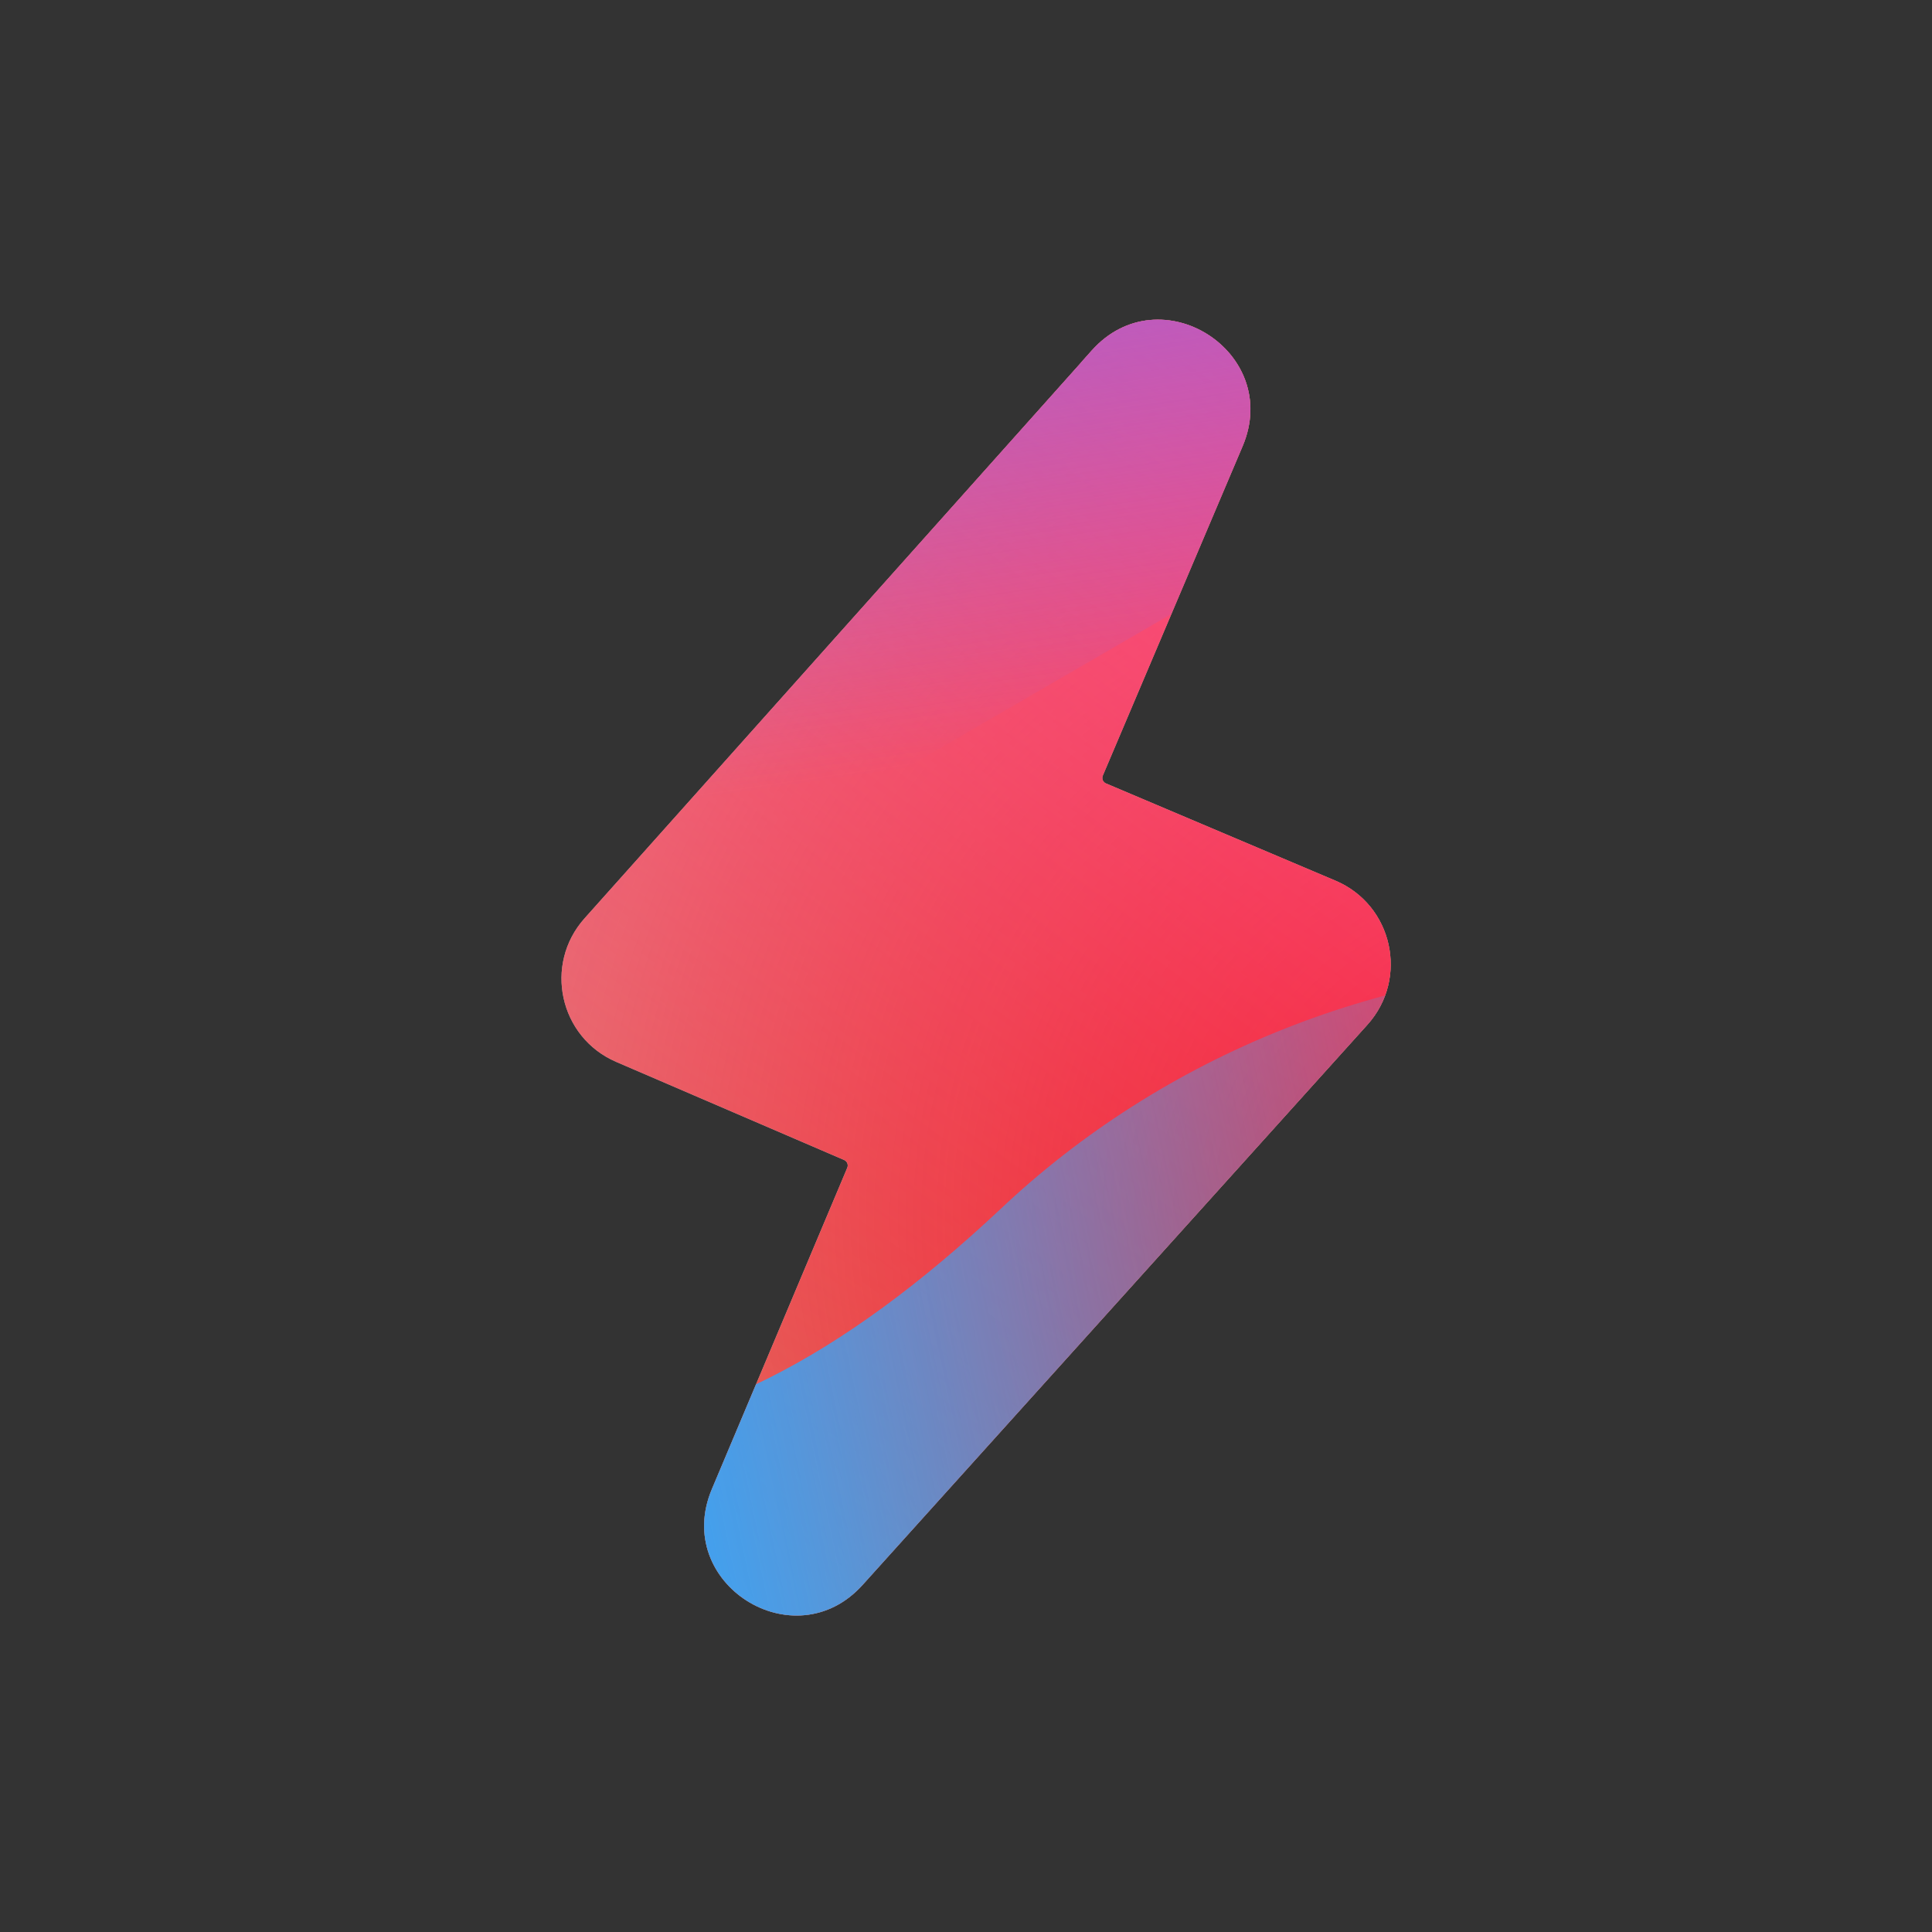 <svg width="48" height="48" viewBox="0 0 48 48" xmlns="http://www.w3.org/2000/svg">
  <rect x="0" y="0" width="48" height="48" fill="#333333" stroke="none"/>
  <defs>
<radialGradient id="paint0_radial_5481_122320" cx="0" cy="0" r="1" gradientUnits="userSpaceOnUse" gradientTransform="translate(39.106 30.312) rotate(90) scale(51.284 54.403)">
<stop offset="0.089" stop-color="#EB1000"/>
<stop offset="1" stop-color="#EB1000" stop-opacity="0"/>
</radialGradient>
<linearGradient id="paint1_linear_5481_122320" x1="32.783" y1="5.819" x2="12.551" y2="33.645" gradientUnits="userSpaceOnUse">
<stop stop-color="#FF4885"/>
<stop offset="1" stop-color="#FF4885" stop-opacity="0"/>
</linearGradient>
<linearGradient id="paint2_linear_5481_122320" x1="19.489" y1="-6.459" x2="23.239" y2="19.005" gradientUnits="userSpaceOnUse">
<stop offset="0.156" stop-color="#7A6AFD"/>
<stop offset="1" stop-color="#7A6AFD" stop-opacity="0"/>
</linearGradient>
<linearGradient id="paint3_linear_5481_122320" x1="-29.084" y1="44.599" x2="41.411" y2="29.819" gradientUnits="userSpaceOnUse">
<stop stop-color="#30A7FE" stop-opacity="0"/>
<stop offset="0.432" stop-color="#30A7FE" stop-opacity="0.995"/>
<stop offset="0.609" stop-color="#30A7FE"/>
<stop offset="1" stop-color="#30A7FE" stop-opacity="0"/>
</linearGradient>
<clipPath id="clip0_5481_122320">
<rect x="5.52" y="6.961" width="37.68" height="35.52" rx="10" fill="white"/>
</clipPath>
</defs>
<clipPath id="mask0_5481_122320">
<path fill-rule="evenodd" d="M14.522 22.817L26.856 9.011V9.008L27.123 8.709C28.818 6.811 31.867 8.748 30.871 11.089L27.399 19.269C27.366 19.346 27.402 19.433 27.477 19.464L27.479 19.465L33.179 21.88C34.604 22.483 35.007 24.311 33.973 25.459L21.431 39.377C19.733 41.261 16.701 39.333 17.686 36.997L21.05 29.014C21.082 28.938 21.048 28.852 20.971 28.819L15.31 26.383C13.897 25.775 13.5 23.962 14.522 22.817Z" fill="white"/>
</clipPath>
<g clip-path="url(#mask0_5481_122320)">
<g clip-path="url(#clip0_5481_122320)">
<rect x="5.52" y="6.961" width="37.68" height="35.52" rx="10" fill="#D9F4FD"/>
<ellipse cx="39.106" cy="30.312" rx="54.403" ry="51.284" fill="url(#paint0_radial_5481_122320)"/>
<path d="M2.128 18.087C1.523 5.809 11.591 -4.606 24.615 -5.176C37.639 -5.746 48.687 3.745 49.292 16.022C49.897 28.299 39.829 38.714 26.805 39.284C13.781 39.854 2.733 30.364 2.128 18.087Z" fill="url(#paint1_linear_5481_122320)"/>
<path d="M15.039 -17.617C12.101 -19.331 8.379 -19.342 5.43 -17.645L-24.065 -0.668C-26.954 0.994 -26.958 4.919 -24.074 6.588L5.226 23.54C8.17 25.243 11.893 25.241 14.835 23.534L44.074 6.566C46.944 4.9 46.949 0.998 44.083 -0.674L15.039 -17.617Z" fill="url(#paint2_linear_5481_122320)"/>
<path d="M-13.266 23.95C-7.187 23.95 -1.68 26.269 2.307 30.011C10.281 37.507 16.892 37.514 24.866 30.03C28.853 26.269 34.366 23.943 40.452 23.943C52.618 23.95 62.473 33.215 62.473 44.651C62.473 56.088 52.618 65.346 40.452 65.346C34.353 65.346 28.839 63.014 24.852 59.253C16.885 51.782 10.281 51.789 2.307 59.285C-1.68 63.033 -7.187 65.346 -13.266 65.346C-25.424 65.346 -35.279 56.082 -35.279 44.651C-35.279 33.221 -25.424 23.95 -13.266 23.95Z" fill="url(#paint3_linear_5481_122320)"/>
</g>
</g>

</svg>
